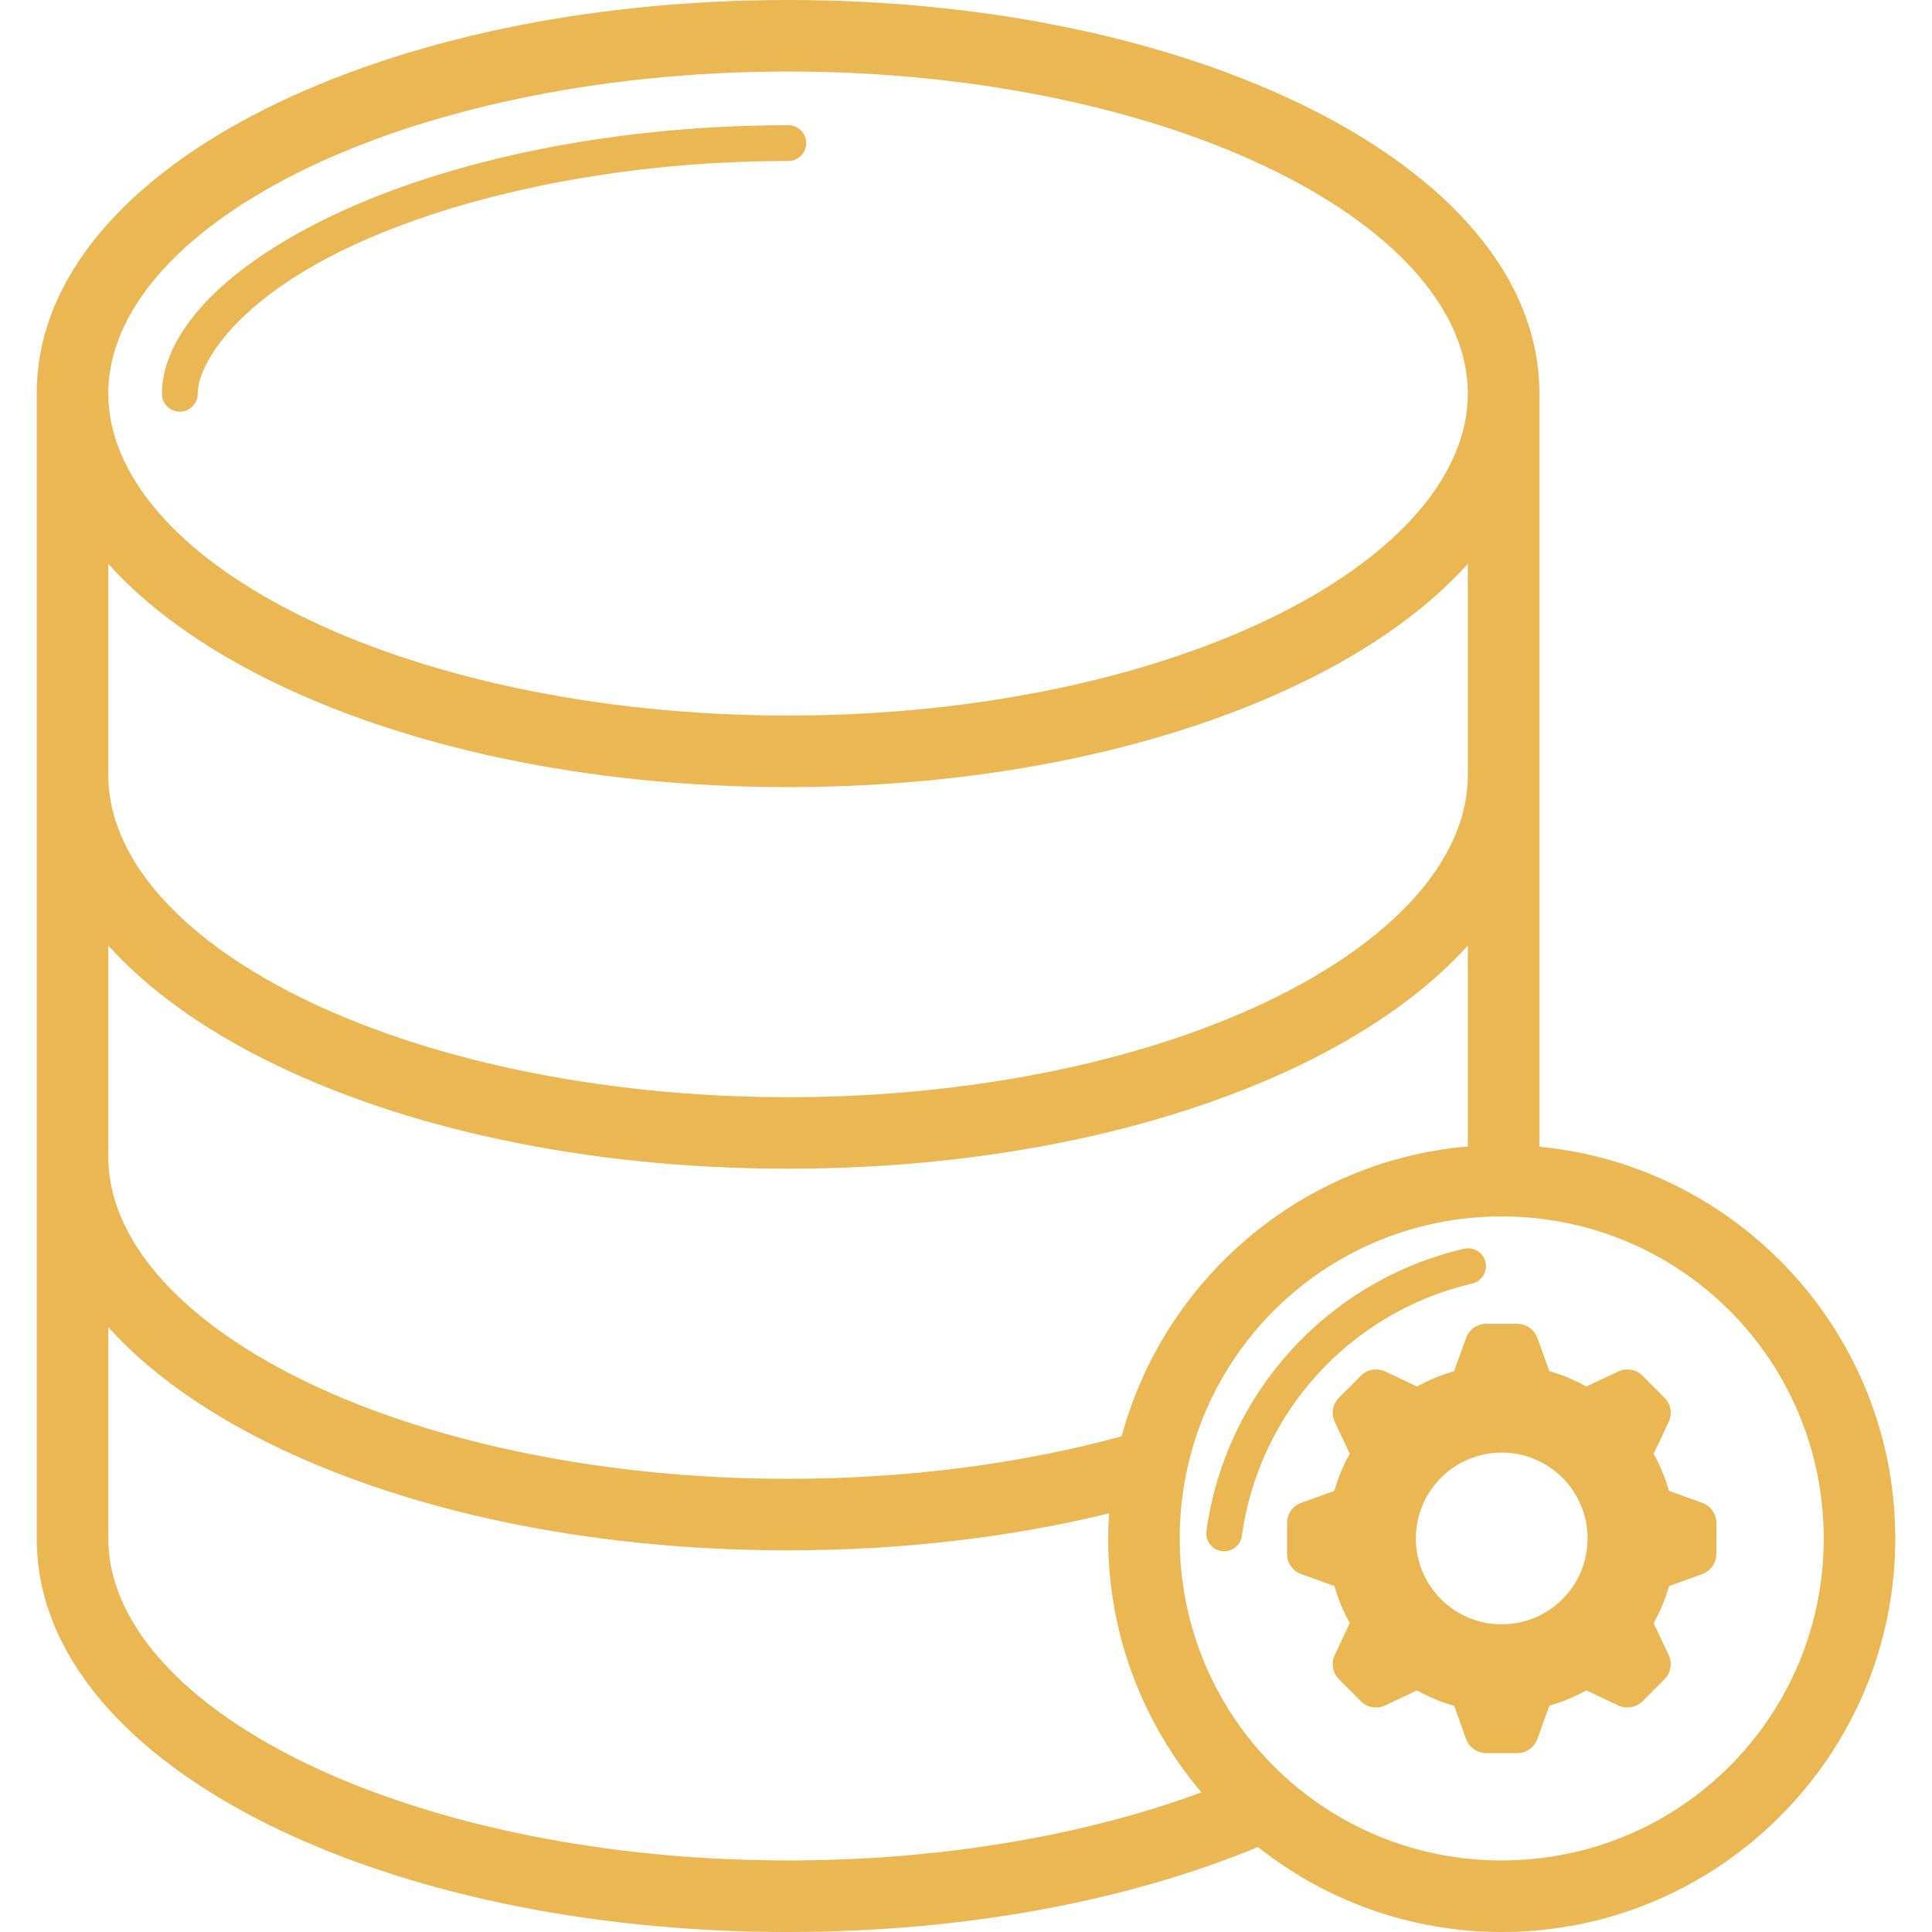 <!DOCTYPE svg PUBLIC "-//W3C//DTD SVG 1.1//EN" "http://www.w3.org/Graphics/SVG/1.1/DTD/svg11.dtd">
<!-- Uploaded to: SVG Repo, www.svgrepo.com, Transformed by: SVG Repo Mixer Tools -->
<svg fill="#eab753" height="800px" width="800px" version="1.1" id="Capa_1" xmlns="http://www.w3.org/2000/svg" xmlns:xlink="http://www.w3.org/1999/xlink" viewBox="0 0 270 270" xml:space="preserve">
<g id="SVGRepo_bgCarrier" stroke-width="0"/>
<g id="SVGRepo_tracerCarrier" stroke-linecap="round" stroke-linejoin="round"/>
<g id="SVGRepo_iconCarrier"> <g> <path id="path23380" d="M110.133,0c-28.29,0-53.941,5.669-72.947,15.172S5.133,38.491,5.133,55v160 c0,16.51,13.046,30.325,32.053,39.828S81.843,270,110.133,270c24.831,0,47.613-4.391,65.664-11.877 c9.378,7.426,21.213,11.877,34.07,11.877c30.316,0,55-24.684,55-55c0-28.54-21.878-52.08-49.734-54.742V55 c0-16.509-13.048-30.325-32.055-39.828S138.423,0,110.133,0z M110.133,10c26.939,0,51.288,5.524,68.475,14.117 S205.133,43.895,205.133,55s-9.339,22.29-26.525,30.883S137.071,100,110.133,100s-51.288-5.524-68.475-14.117 S15.133,66.105,15.133,55c0-11.105,9.339-22.29,26.525-30.883S83.194,10,110.133,10z M110.133,17.5 c-25.923,0-49.302,5.415-65.121,13.324C29.173,38.744,22.633,47.798,22.633,55c-0.02,1.381,1.084,2.516,2.465,2.535 c1.381,0.02,2.516-1.084,2.535-2.465c0-0.024,0-0.047,0-0.071c0-3.795,4.698-12.246,19.615-19.705 C62.11,27.864,84.913,22.5,110.133,22.5c1.381,0.02,2.516-1.084,2.535-2.465c0.02-1.381-1.084-2.516-2.465-2.535 C110.18,17.5,110.156,17.5,110.133,17.5z M15.133,78.807c5.559,6.176,13.152,11.571,22.053,16.021 C56.192,104.331,81.843,110,110.133,110s53.939-5.669,72.945-15.172c8.901-4.45,16.495-9.846,22.055-16.021v29.527 c0,11.105-9.339,22.29-26.525,30.883c-17.186,8.593-41.536,14.115-68.475,14.115s-51.288-5.522-68.475-14.115 c-17.186-8.593-26.525-19.778-26.525-30.883V78.807z M15.133,132.139c5.559,6.175,13.152,11.571,22.053,16.021 c19.006,9.503,44.658,15.172,72.947,15.172s53.939-5.669,72.945-15.172c8.901-4.45,16.495-9.846,22.055-16.021v28.08 c-23.276,1.998-42.462,18.555-48.373,40.502c-13.764,3.769-29.675,5.945-46.627,5.945c-26.939,0-51.288-5.524-68.475-14.117 c-17.187-8.593-26.525-19.777-26.525-30.883V132.139z M209.867,170c24.912,0,45,20.088,45,45s-20.088,45-45,45s-45-20.088-45-45 S184.955,170,209.867,170z M205.232,174.451c-0.226-0.006-0.451,0.018-0.67,0.072c-18.963,4.434-33.259,20.092-35.955,39.379 c-0.219,1.363,0.709,2.646,2.072,2.865s2.646-0.709,2.865-2.072c0.005-0.033,0.01-0.066,0.014-0.1 c2.412-17.257,15.176-31.236,32.143-35.203c1.349-0.296,2.202-1.63,1.906-2.978C207.361,175.292,206.381,174.482,205.232,174.451z M207.705,185v0.002c-0.544,0-1.077,0.148-1.543,0.428c-0.593,0.355-1.045,0.905-1.279,1.555l-1.67,4.641 c-1.806,0.514-3.529,1.229-5.17,2.141l-4.459-2.1c-1.146-0.54-2.507-0.303-3.402,0.594l-3.055,3.059 c-0.894,0.894-1.131,2.252-0.594,3.396l2.098,4.449c-0.918,1.646-1.637,3.376-2.154,5.188l-4.623,1.664 c-1.191,0.428-1.986,1.557-1.986,2.822v4.326c0.001,1.265,0.796,2.393,1.986,2.82l4.637,1.668c0.514,1.807,1.23,3.533,2.143,5.174 l-2.1,4.457c-0.54,1.146-0.303,2.507,0.594,3.402l3.055,3.059c0.896,0.895,2.257,1.131,3.402,0.59l4.449-2.096 c1.644,0.917,3.375,1.632,5.186,2.148l1.664,4.629c0.428,1.19,1.557,1.984,2.822,1.984h4.326c1.265,0,2.394-0.794,2.822-1.984 l1.668-4.646c1.805-0.512,3.53-1.223,5.17-2.135l4.461,2.1c1.144,0.54,2.505,0.304,3.4-0.59l3.057-3.059 c0.896-0.896,1.132-2.257,0.592-3.402l-2.098-4.447c0.918-1.646,1.636-3.377,2.152-5.189l4.627-1.662 c1.19-0.428,1.983-1.556,1.984-2.82v-4.326c0-1.265-0.794-2.394-1.984-2.822l-4.646-1.672c-0.514-1.805-1.225-3.53-2.137-5.17 l2.102-4.455c0.542-1.146,0.305-2.508-0.592-3.404l-3.057-3.055c-0.895-0.895-2.255-1.133-3.4-0.594l-4.453,2.098 c-1.644-0.918-3.375-1.636-5.186-2.152l-1.66-4.627c-0.428-1.19-1.557-1.984-2.822-1.984H207.705z M15.133,185.473 c5.559,6.176,13.152,11.571,22.053,16.021c19.006,9.503,44.658,15.172,72.947,15.172c16.051,0,31.242-1.852,44.857-5.168 c-0.073,1.159-0.123,2.324-0.123,3.502c0,13.512,4.912,25.897,13.031,35.484c-15.967,5.917-36.015,9.516-57.766,9.516 c-26.939,0-51.288-5.524-68.475-14.117S15.133,226.105,15.133,215V185.473z M209.867,203.002c6.627,0,12,5.373,12,12 s-5.373,12-12,12s-12-5.373-12-12S203.24,203.002,209.867,203.002z"/> </g> </g>
</svg>